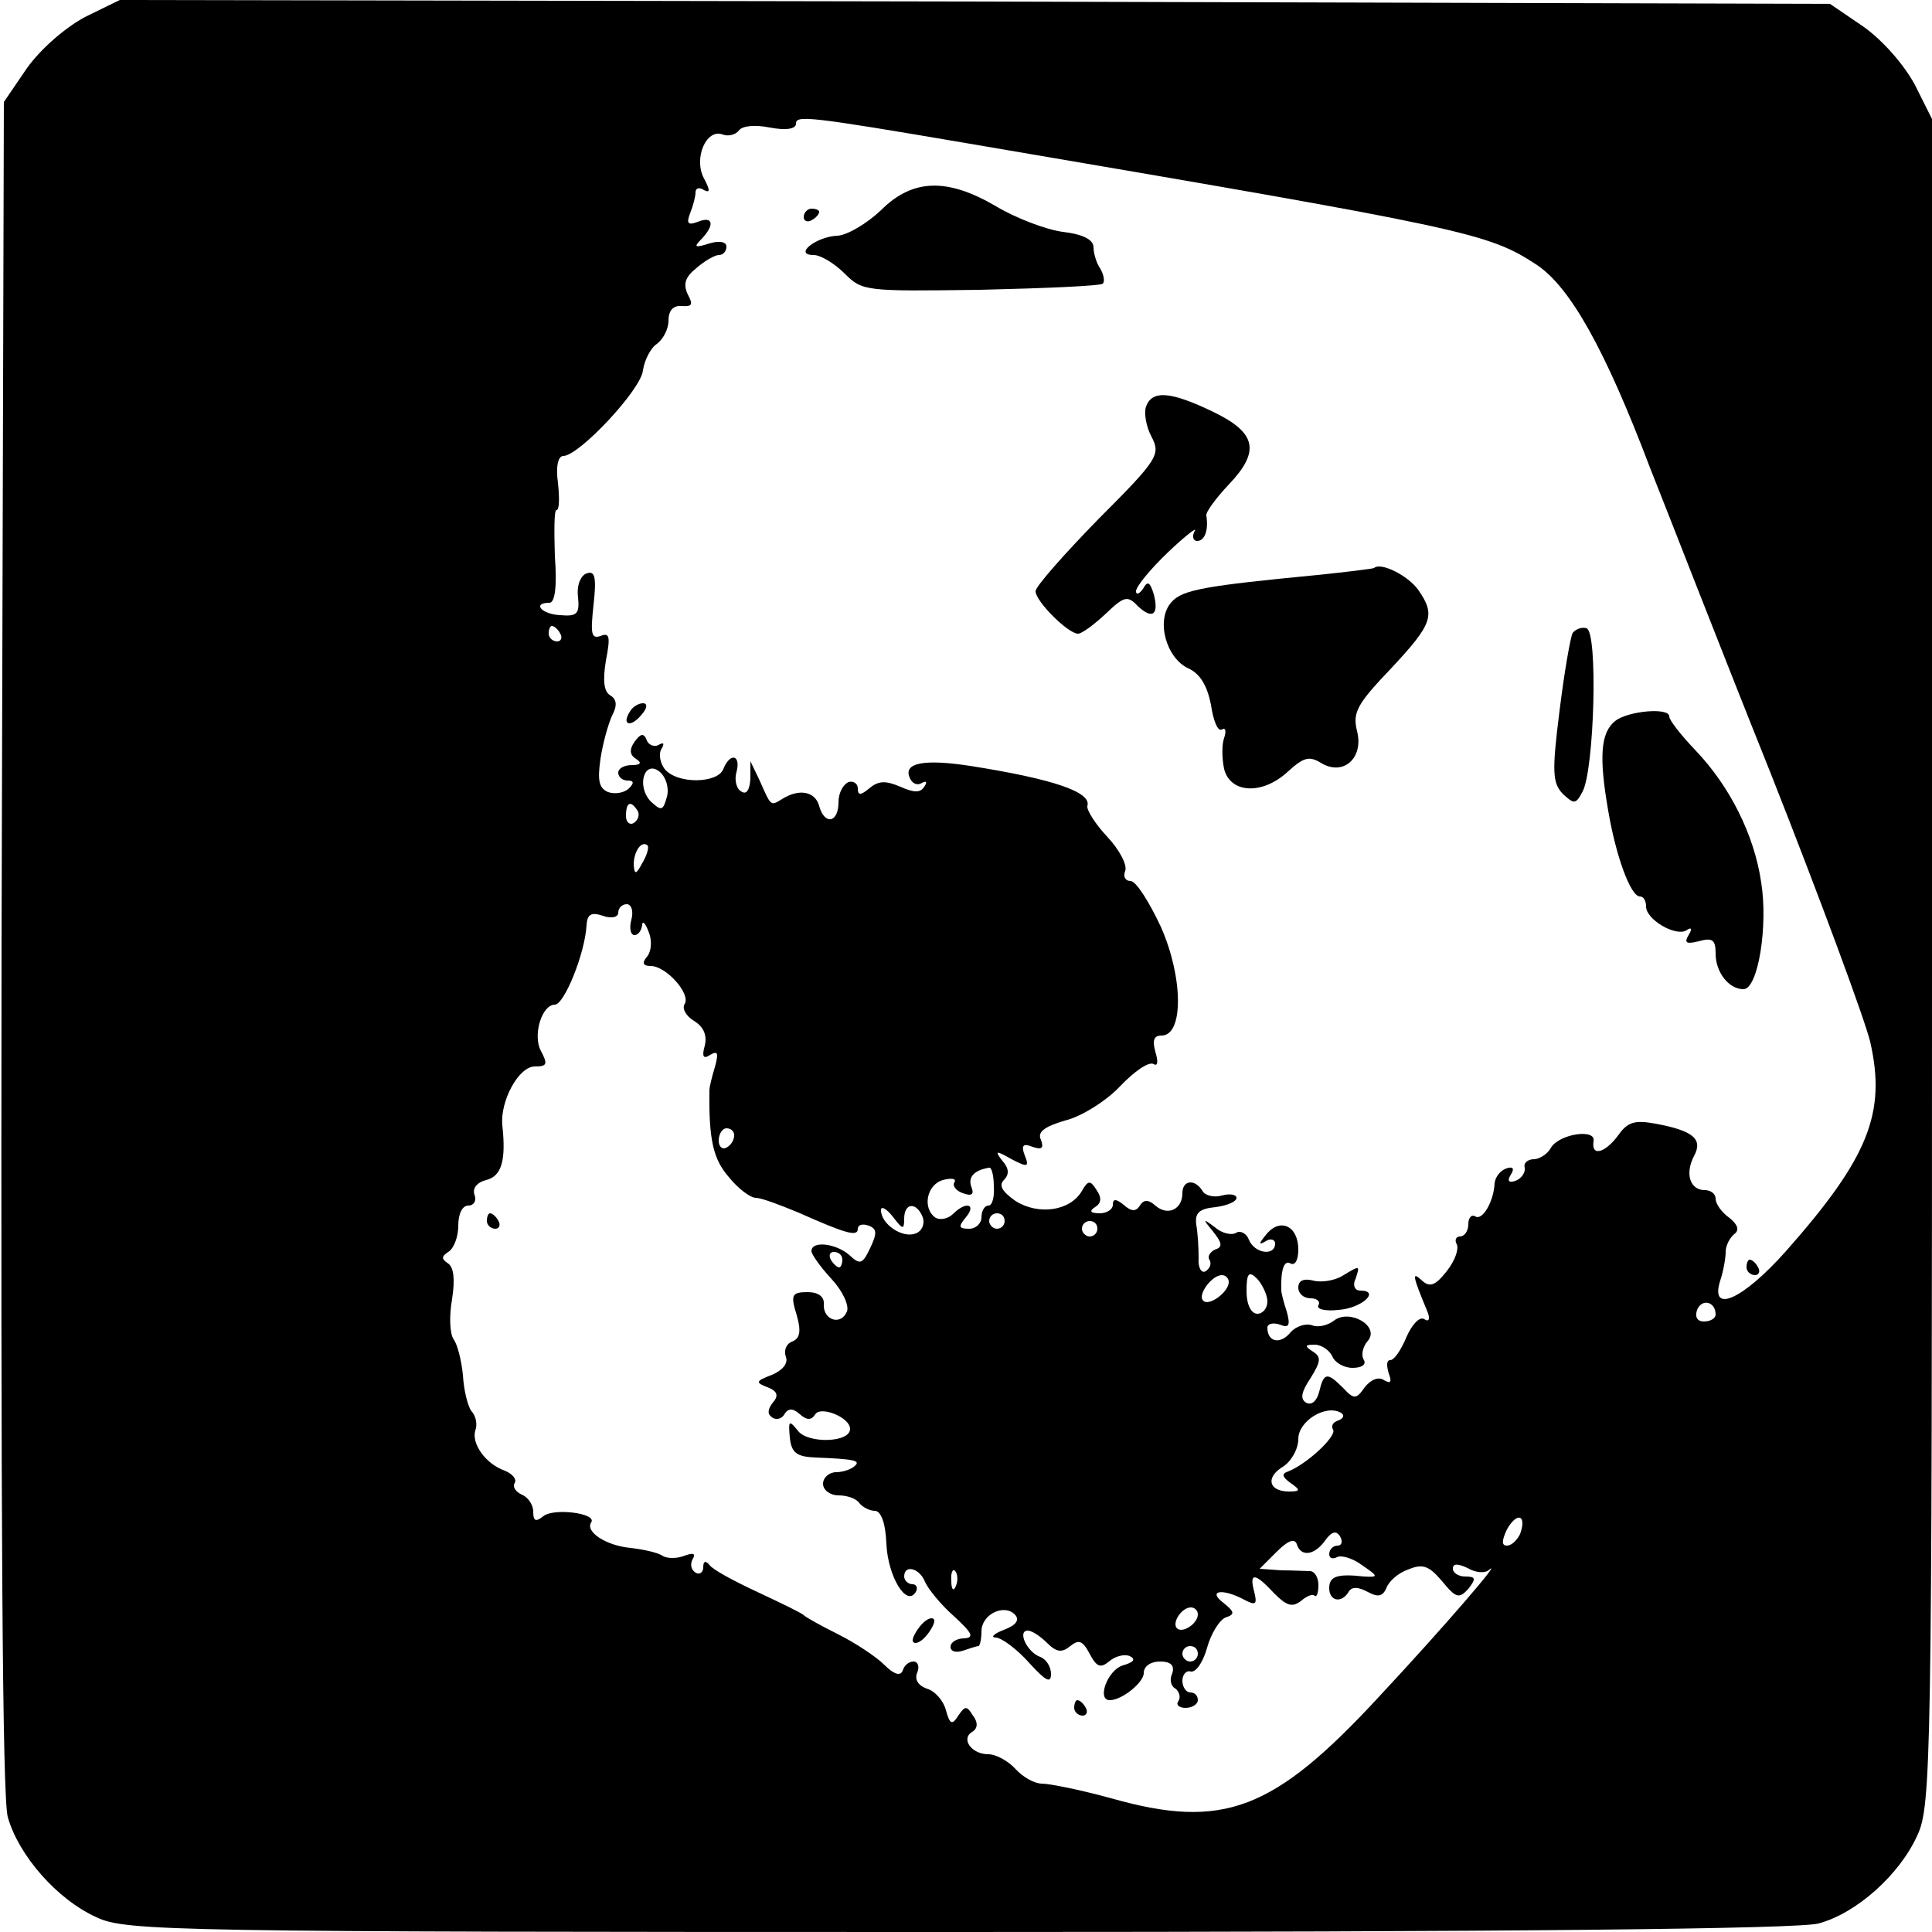 <?xml version="1.0" standalone="no"?>
<!DOCTYPE svg PUBLIC "-//W3C//DTD SVG 20010904//EN"
 "http://www.w3.org/TR/2001/REC-SVG-20010904/DTD/svg10.dtd">
<svg version="1.0" xmlns="http://www.w3.org/2000/svg"
 width="250pt" height="250pt" viewBox="0 0 250 250"
 preserveAspectRatio="xMidYMid meet">

<g transform="translate(0,250) scale(0.1,-0.1)"
fill="#000000" stroke="none">
<path d="M110 2478 c-26 -14 -57 -41 -75 -66 l-30 -44 -3 -1090 c-1 -744 1
-1102 8 -1129 14 -50 64 -107 115 -130 38 -18 97 -19 1115 -19 720 0 1087 4
1113 11 49 13 105 63 128 114 18 38 19 97 19 1130 l0 1091 -22 44 c-14 26 -41
57 -66 75 l-44 30 -1106 3 -1107 2 -45 -22z m1145 -164 c646 -110 670 -115
734 -157 43 -29 88 -109 146 -262 22 -55 91 -233 156 -395 64 -162 122 -319
129 -348 21 -92 -2 -150 -109 -271 -56 -63 -99 -82 -85 -38 4 12 7 29 7 37 0
8 5 18 11 23 7 5 5 12 -6 21 -10 7 -18 18 -18 25 0 6 -6 11 -14 11 -19 0 -26
21 -14 44 12 22 -1 33 -50 42 -27 5 -36 2 -48 -15 -17 -23 -35 -28 -32 -8 4
17 -44 10 -55 -8 -4 -8 -15 -15 -22 -15 -8 0 -14 -5 -12 -11 1 -6 -4 -14 -12
-17 -9 -3 -11 0 -6 8 5 8 3 11 -6 8 -8 -3 -14 -11 -15 -19 -1 -24 -16 -49 -25
-43 -5 3 -9 -2 -9 -10 0 -9 -5 -16 -11 -16 -5 0 -7 -5 -4 -10 3 -6 -2 -21 -13
-35 -15 -19 -22 -21 -32 -12 -13 12 -13 8 7 -40 4 -10 2 -14 -4 -10 -6 4 -16
-7 -23 -23 -7 -17 -16 -30 -21 -30 -5 0 -5 -7 -2 -17 4 -11 3 -14 -6 -9 -7 5
-17 1 -25 -9 -11 -16 -14 -16 -28 -1 -21 21 -25 20 -31 -5 -3 -12 -10 -18 -17
-14 -8 5 -6 14 6 32 13 21 14 27 3 34 -11 7 -11 9 2 9 9 0 19 -7 23 -15 3 -8
15 -15 26 -15 12 0 18 4 15 10 -4 6 -2 17 5 25 16 19 -24 42 -44 26 -8 -6 -20
-9 -28 -6 -8 3 -21 -1 -28 -9 -13 -16 -30 -13 -30 6 0 5 7 7 16 4 12 -5 14 -1
9 17 -4 12 -7 24 -7 27 -1 28 4 40 12 35 6 -3 10 5 10 18 0 31 -24 42 -42 19
-9 -11 -10 -14 0 -8 6 4 12 2 12 -3 0 -17 -27 -13 -34 5 -3 8 -11 12 -16 9 -6
-4 -19 -1 -28 7 -16 12 -16 11 -2 -6 12 -15 12 -20 2 -23 -6 -3 -10 -9 -7 -13
3 -5 1 -11 -5 -15 -5 -3 -10 4 -9 17 0 13 -1 32 -3 43 -2 15 3 21 25 23 15 2
27 7 27 12 0 4 -8 6 -19 3 -10 -3 -22 0 -25 6 -10 16 -26 14 -26 -3 0 -21 -19
-30 -35 -16 -9 8 -15 8 -20 0 -5 -8 -11 -8 -21 1 -10 8 -14 8 -14 0 0 -6 -8
-11 -17 -11 -12 0 -14 3 -6 8 8 5 9 12 2 22 -8 13 -11 13 -19 -1 -15 -26 -56
-32 -86 -13 -17 12 -22 20 -15 27 7 7 7 15 -2 25 -10 13 -9 14 12 2 21 -11 23
-10 17 5 -5 13 -2 16 10 11 12 -4 15 -2 11 9 -5 10 4 17 31 25 21 5 53 25 71
44 19 20 38 33 44 29 5 -3 6 3 2 16 -4 15 -2 21 8 21 29 0 28 76 -1 141 -15
32 -32 59 -39 59 -7 0 -10 6 -7 13 3 8 -8 28 -23 44 -16 17 -27 35 -26 40 6
18 -44 35 -152 52 -59 9 -86 4 -78 -15 3 -8 10 -11 16 -7 6 3 7 1 3 -5 -5 -8
-13 -8 -31 0 -19 8 -28 8 -40 -2 -11 -9 -15 -10 -15 0 0 6 -6 10 -12 8 -7 -3
-13 -14 -13 -26 0 -27 -18 -30 -25 -5 -5 19 -26 23 -48 9 -15 -9 -14 -10 -29
24 l-12 25 0 -23 c-1 -14 -5 -21 -12 -16 -6 3 -9 15 -6 25 6 22 -8 26 -17 4
-7 -19 -60 -20 -76 0 -6 8 -8 20 -4 26 4 7 3 9 -4 5 -5 -3 -13 0 -15 6 -4 10
-8 9 -16 -2 -7 -10 -6 -17 2 -22 8 -5 6 -8 -5 -8 -10 0 -18 -4 -18 -10 0 -5 5
-10 12 -10 8 0 9 -3 2 -10 -6 -6 -18 -8 -27 -5 -12 5 -14 15 -10 43 3 20 10
45 15 56 7 13 6 21 -2 26 -9 5 -10 20 -6 45 6 31 5 37 -7 32 -12 -4 -13 3 -9
40 4 36 2 45 -9 41 -8 -3 -13 -16 -11 -31 2 -21 -1 -25 -23 -23 -24 1 -37 16
-14 16 7 0 10 21 7 60 -1 33 -1 60 2 60 4 0 4 16 2 35 -3 21 0 35 7 35 20 0
101 86 103 111 2 13 10 29 18 34 8 6 15 19 15 30 0 13 6 20 17 19 14 -1 15 2
8 15 -6 13 -4 22 11 34 10 9 24 17 29 17 6 0 10 5 10 11 0 6 -9 8 -22 4 -19
-6 -21 -5 -10 6 17 18 15 30 -5 22 -13 -5 -15 -2 -10 11 4 10 7 22 7 27 0 6 5
7 11 3 8 -4 8 0 0 15 -14 26 3 65 24 57 8 -3 17 0 21 5 4 6 20 8 40 4 21 -4
34 -2 34 5 0 11 14 10 225 -26z m-530 -634 c3 -5 1 -10 -4 -10 -6 0 -11 5 -11
10 0 6 2 10 4 10 3 0 8 -4 11 -10z m138 -211 c-5 -18 -7 -19 -21 -6 -19 20 -8
55 12 38 8 -7 12 -21 9 -32z m-38 -18 c3 -5 1 -12 -5 -16 -5 -3 -10 1 -10 9 0
18 6 21 15 7z m6 -68 c-8 -15 -10 -15 -11 -2 0 17 10 32 18 25 2 -3 -1 -13 -7
-23z m-14 -73 c-3 -11 -1 -20 4 -20 5 0 9 6 10 13 0 6 4 3 8 -8 5 -11 4 -25
-1 -32 -8 -9 -6 -13 4 -13 20 0 52 -36 44 -49 -4 -6 2 -16 12 -22 13 -8 17
-19 14 -32 -4 -14 -2 -18 7 -12 10 6 11 2 6 -16 -4 -13 -7 -26 -7 -29 -1 -65
5 -90 25 -113 12 -15 28 -27 35 -27 7 0 31 -9 55 -19 61 -27 77 -32 77 -21 0
5 6 7 14 4 11 -4 11 -10 2 -29 -10 -21 -13 -22 -27 -9 -17 15 -49 19 -49 5 0
-4 12 -21 26 -36 14 -15 23 -34 20 -42 -8 -19 -31 -11 -30 9 1 10 -7 16 -21
16 -21 0 -22 -4 -14 -30 6 -21 4 -30 -6 -34 -8 -3 -11 -12 -8 -20 3 -8 -4 -17
-18 -23 -21 -8 -22 -10 -6 -16 13 -5 15 -11 7 -20 -7 -9 -7 -15 -1 -19 5 -4
13 -2 16 4 5 8 11 8 20 0 9 -8 15 -8 20 0 7 11 45 -4 45 -19 0 -18 -54 -19
-67 -3 -12 15 -13 14 -11 -8 2 -20 9 -25 33 -26 51 -2 59 -4 51 -11 -4 -4 -15
-8 -24 -8 -9 0 -17 -7 -17 -15 0 -8 9 -15 20 -15 11 0 23 -4 27 -10 4 -5 13
-10 20 -10 8 0 14 -16 15 -43 2 -42 26 -82 38 -62 3 5 1 10 -4 10 -6 0 -11 5
-11 10 0 16 20 11 27 -7 4 -9 20 -29 37 -44 24 -22 27 -28 14 -29 -10 0 -18
-5 -18 -11 0 -6 7 -8 16 -5 9 3 18 6 20 6 2 0 4 9 4 19 0 22 29 36 43 22 7 -7
2 -14 -14 -20 -13 -5 -18 -10 -10 -10 8 -1 27 -15 43 -33 21 -23 28 -27 28
-14 0 9 -6 19 -14 22 -17 6 -30 34 -16 34 5 0 16 -7 25 -16 12 -12 19 -13 30
-4 11 9 16 7 25 -10 9 -17 14 -19 25 -10 8 7 20 10 27 7 8 -4 5 -8 -9 -12 -20
-6 -34 -45 -17 -45 16 0 44 23 44 35 0 9 9 15 21 15 14 0 19 -5 16 -15 -4 -8
-2 -17 4 -20 5 -4 7 -11 4 -16 -4 -5 1 -9 9 -9 9 0 16 5 16 10 0 6 -4 10 -10
10 -5 0 -10 7 -10 15 0 8 5 14 11 12 7 -1 16 13 21 31 5 18 16 36 24 39 12 4
12 7 -3 19 -21 16 -1 19 27 4 15 -8 17 -6 13 10 -7 26 1 25 26 -2 16 -16 23
-18 34 -10 8 7 16 10 18 7 3 -2 5 4 5 14 0 10 -5 18 -11 18 -5 0 -22 1 -37 1
l-28 2 22 22 c14 14 23 18 26 10 5 -17 23 -15 37 5 8 11 14 13 19 5 4 -7 2
-12 -3 -12 -6 0 -11 -5 -11 -11 0 -5 4 -7 10 -4 5 3 20 -1 32 -10 22 -15 22
-16 3 -15 -35 4 -45 0 -45 -15 0 -17 16 -20 25 -5 4 7 12 7 25 0 13 -7 19 -6
24 5 3 9 16 20 28 24 19 8 27 5 44 -15 18 -22 22 -23 34 -10 10 13 10 16 -4
16 -9 0 -16 5 -16 10 0 7 6 7 19 1 10 -6 22 -7 27 -3 22 19 -58 -74 -142 -164
-136 -147 -201 -172 -346 -131 -40 11 -80 19 -90 19 -9 0 -24 8 -34 19 -9 10
-25 19 -35 19 -22 0 -36 20 -21 29 7 4 8 12 1 21 -8 13 -10 13 -19 0 -8 -13
-11 -11 -16 7 -3 12 -14 25 -25 28 -11 4 -16 12 -12 21 3 7 1 14 -5 14 -6 0
-12 -5 -14 -12 -3 -7 -11 -5 -24 8 -10 10 -37 28 -59 39 -22 11 -42 22 -45 25
-3 3 -30 16 -60 30 -30 14 -58 29 -62 35 -5 6 -8 5 -8 -3 0 -7 -5 -10 -10 -7
-6 4 -7 11 -4 17 5 8 1 9 -10 5 -10 -4 -23 -4 -29 0 -6 4 -24 8 -41 10 -32 3
-59 21 -51 33 8 12 -49 19 -62 8 -10 -8 -13 -6 -13 6 0 9 -7 19 -15 22 -8 4
-12 10 -9 15 3 5 -3 12 -13 16 -25 9 -43 35 -38 52 3 7 1 19 -5 25 -5 7 -10
28 -11 47 -2 19 -7 39 -12 46 -5 7 -6 30 -2 52 4 26 2 41 -5 46 -9 6 -9 9 0
15 7 4 13 19 13 34 0 15 5 26 13 26 7 0 11 6 8 14 -3 8 3 16 15 19 20 5 26 25
21 71 -3 31 21 76 42 76 16 0 17 3 8 20 -11 20 1 60 18 60 12 0 39 66 41 103
1 14 6 17 21 12 11 -4 20 -2 20 4 0 6 5 11 11 11 6 0 9 -9 6 -20z m133 -279
c0 -6 -4 -13 -10 -16 -5 -3 -10 1 -10 9 0 9 5 16 10 16 6 0 10 -4 10 -9z m336
-66 c1 -14 -2 -25 -7 -25 -5 0 -9 -7 -9 -15 0 -8 -7 -15 -16 -15 -14 0 -14 3
-4 15 14 17 0 21 -17 4 -6 -6 -16 -8 -22 -5 -18 12 -12 43 9 49 11 3 18 2 15
-3 -3 -4 2 -11 11 -14 11 -4 15 -2 11 8 -5 13 4 22 23 25 3 1 6 -10 6 -24z
m-116 -42 c0 21 16 22 24 2 3 -9 -1 -18 -9 -21 -17 -7 -45 12 -45 30 0 6 7 2
15 -8 13 -17 15 -18 15 -3z m130 -3 c0 -5 -4 -10 -10 -10 -5 0 -10 5 -10 10 0
6 5 10 10 10 6 0 10 -4 10 -10z m120 -10 c0 -5 -4 -10 -10 -10 -5 0 -10 5 -10
10 0 6 5 10 10 10 6 0 10 -4 10 -10z m-330 -40 c0 -5 -2 -10 -4 -10 -3 0 -8 5
-11 10 -3 6 -1 10 4 10 6 0 11 -4 11 -10z m550 -54 c0 -9 -6 -16 -13 -16 -8 0
-14 12 -14 29 0 24 3 27 14 16 7 -8 13 -21 13 -29z m-50 25 c0 -13 -26 -32
-33 -24 -8 7 11 33 24 33 5 0 9 -4 9 -9z m630 -42 c0 -5 -7 -9 -15 -9 -9 0
-12 6 -9 15 6 15 24 11 24 -6z m-488 -137 c-7 -2 -10 -7 -7 -12 5 -8 -33 -44
-58 -54 -9 -3 -8 -7 3 -15 13 -9 13 -11 -2 -11 -26 0 -31 18 -8 32 11 7 20 23
20 36 0 23 35 45 55 34 5 -3 4 -7 -3 -10z m235 -147 c-4 -8 -11 -15 -17 -15
-7 0 -7 6 0 21 13 23 26 19 17 -6z m-730 -67 c-3 -8 -6 -5 -6 6 -1 11 2 17 5
13 3 -3 4 -12 1 -19z m313 -37 c0 -12 -20 -25 -27 -18 -7 7 6 27 18 27 5 0 9
-4 9 -9z m0 -51 c0 -5 -4 -10 -10 -10 -5 0 -10 5 -10 10 0 6 5 10 10 10 6 0
10 -4 10 -10z"/>
<path d="M1140 2228 c-18 -17 -43 -32 -56 -33 -28 -1 -58 -25 -31 -25 9 0 27
-11 40 -24 23 -23 27 -23 176 -21 84 2 155 5 158 8 3 3 1 12 -3 19 -5 7 -9 20
-9 28 0 10 -14 17 -40 20 -22 3 -61 18 -86 33 -63 37 -108 36 -149 -5z"/>
<path d="M1040 2219 c0 -5 5 -7 10 -4 6 3 10 8 10 11 0 2 -4 4 -10 4 -5 0 -10
-5 -10 -11z"/>
<path d="M1483 1974 c-3 -8 0 -26 7 -39 12 -23 9 -29 -68 -106 -45 -46 -82
-88 -82 -94 0 -13 42 -55 55 -55 5 0 21 12 36 26 23 22 28 24 41 10 19 -18 28
-12 21 15 -5 16 -8 18 -14 7 -5 -7 -9 -8 -9 -3 0 6 19 29 41 50 23 22 39 34
35 28 -4 -7 -2 -13 3 -13 10 0 15 14 12 33 -1 4 12 22 29 40 41 43 36 67 -20
94 -54 26 -79 29 -87 7z"/>
<path d="M1778 1765 c-2 -1 -34 -5 -73 -9 -145 -14 -175 -19 -189 -35 -21 -23
-7 -73 22 -86 15 -7 24 -22 29 -47 3 -21 9 -35 14 -32 5 3 6 -2 3 -11 -3 -8
-3 -26 0 -40 8 -32 50 -34 83 -3 20 18 27 20 42 11 29 -18 56 6 47 41 -6 24 0
35 44 81 54 58 58 69 35 102 -13 18 -48 36 -57 28z"/>
<path d="M2035 1681 c-3 -6 -11 -52 -17 -101 -10 -79 -9 -93 4 -107 15 -14 17
-14 26 3 15 29 20 206 5 211 -6 2 -14 -1 -18 -6z"/>
<path d="M815 1579 c-11 -17 1 -21 15 -4 8 9 8 15 2 15 -6 0 -14 -5 -17 -11z"/>
<path d="M2090 1567 c-19 -15 -21 -47 -9 -116 10 -59 29 -111 41 -111 5 0 8
-6 8 -13 0 -17 38 -39 52 -31 7 5 8 2 3 -6 -6 -10 -3 -12 13 -8 18 5 22 2 22
-16 0 -24 17 -46 36 -46 19 0 32 82 23 138 -9 62 -41 125 -85 171 -19 20 -34
39 -34 44 0 12 -54 7 -70 -6z"/>
<path d="M2260 860 c0 -5 5 -10 11 -10 5 0 7 5 4 10 -3 6 -8 10 -11 10 -2 0
-4 -4 -4 -10z"/>
<path d="M1737 849 c-10 -6 -27 -9 -38 -6 -12 3 -19 0 -19 -9 0 -8 7 -14 16
-14 8 0 13 -4 10 -9 -3 -5 9 -8 26 -6 30 2 55 25 28 25 -7 0 -10 7 -6 15 6 18
6 18 -17 4z"/>
<path d="M630 920 c0 -5 5 -10 11 -10 5 0 7 5 4 10 -3 6 -8 10 -11 10 -2 0 -4
-4 -4 -10z"/>
<path d="M1190 395 c-7 -9 -11 -18 -8 -20 3 -3 11 1 18 10 7 9 11 18 8 20 -3
3 -11 -1 -18 -10z"/>
<path d="M1390 290 c0 -5 5 -10 11 -10 5 0 7 5 4 10 -3 6 -8 10 -11 10 -2 0
-4 -4 -4 -10z"/>
</g>
</svg>
